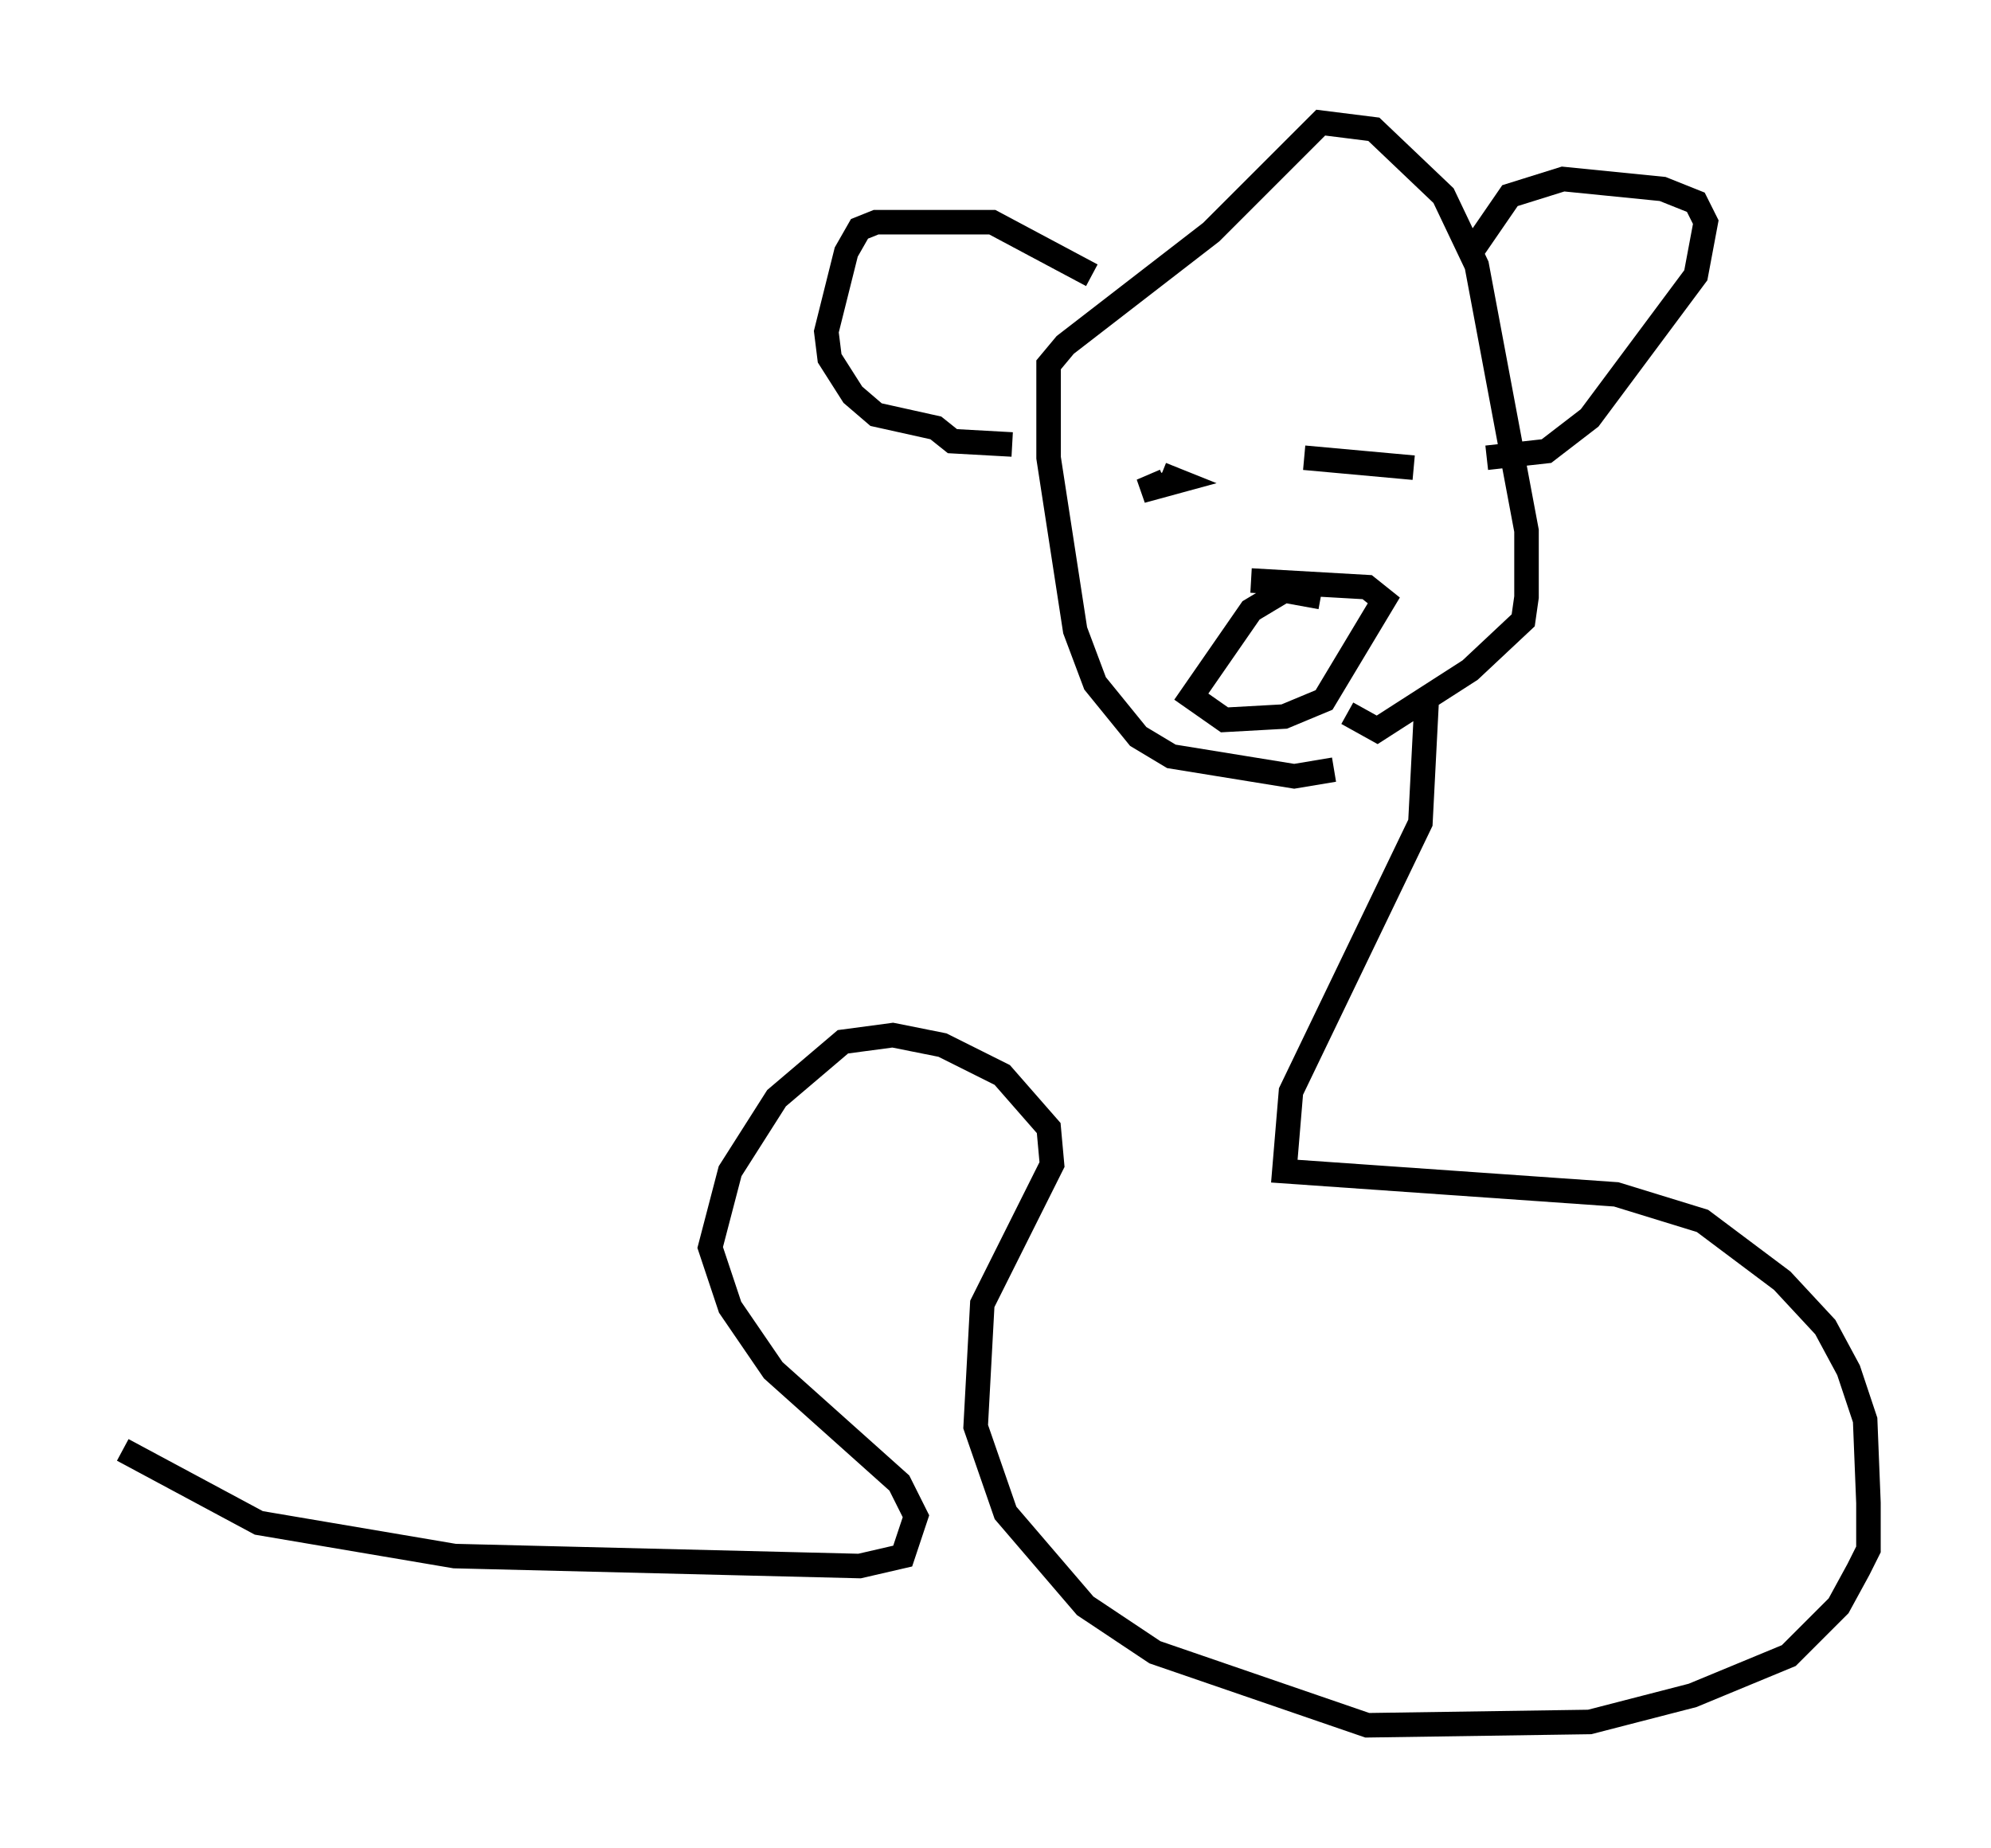 <?xml version="1.0" encoding="utf-8" ?>
<svg baseProfile="full" height="75.358" version="1.1" width="81.177" xmlns="http://www.w3.org/2000/svg" xmlns:ev="http://www.w3.org/2001/xml-events" xmlns:xlink="http://www.w3.org/1999/xlink"><defs /><rect fill="white" height="75.358" width="81.177" x="0" y="0" /><path d="M56.556, 30.169 m-2.165, 1.218 l-1.624, 0.271 -5.007, -0.812 l-1.353, -0.812 -1.759, -2.165 l-0.812, -2.165 -1.083, -7.036 l0.0, -3.789 0.677, -0.812 l5.954, -4.601 4.465, -4.465 l2.165, 0.271 2.842, 2.706 l1.353, 2.842 2.03, 10.825 l0.0, 2.706 -0.135, 0.947 l-2.165, 2.03 -3.789, 2.436 l-1.218, -0.677 m-1.083, -4.736 l-1.488, -0.271 -1.353, 0.812 l-2.436, 3.518 1.353, 0.947 l2.436, -0.135 1.624, -0.677 l2.436, -4.059 -0.677, -0.541 l-4.736, -0.271 m6.631, -4.601 l-4.465, -0.406 m-5.819, 0.677 l0.677, 0.271 -1.488, 0.406 l0.947, -0.406 m13.126, -0.947 l2.436, -0.271 1.759, -1.353 l4.33, -5.819 0.406, -2.165 l-0.406, -0.812 -1.353, -0.541 l-4.059, -0.406 -2.165, 0.677 l-1.488, 2.165 m-15.561, 1.083 l-4.059, -2.165 -4.736, 0.0 l-0.677, 0.271 -0.541, 0.947 l-0.812, 3.248 0.135, 1.083 l0.947, 1.488 0.947, 0.812 l2.436, 0.541 0.677, 0.541 l2.436, 0.135 m16.915, 10.149 l-0.271, 5.277 -5.277, 10.961 l-0.271, 3.248 13.532, 0.947 l3.518, 1.083 3.248, 2.436 l1.759, 1.894 0.947, 1.759 l0.677, 2.03 0.135, 3.383 l0.0, 1.894 -0.406, 0.812 l-0.812, 1.488 -2.03, 2.03 l-3.924, 1.624 -4.195, 1.083 l-9.066, 0.135 -8.66, -2.977 l-2.842, -1.894 -3.248, -3.789 l-1.218, -3.518 0.271, -5.007 l2.842, -5.683 -0.135, -1.488 l-1.894, -2.165 -2.436, -1.218 l-2.03, -0.406 -2.03, 0.271 l-2.706, 2.3 -1.894, 2.977 l-0.812, 3.112 0.812, 2.436 l1.759, 2.571 5.142, 4.601 l0.677, 1.353 -0.541, 1.624 l-1.759, 0.406 -16.509, -0.406 l-7.984, -1.353 -5.548, -2.977 " fill="none" stroke="black" stroke-width="1" /></svg>